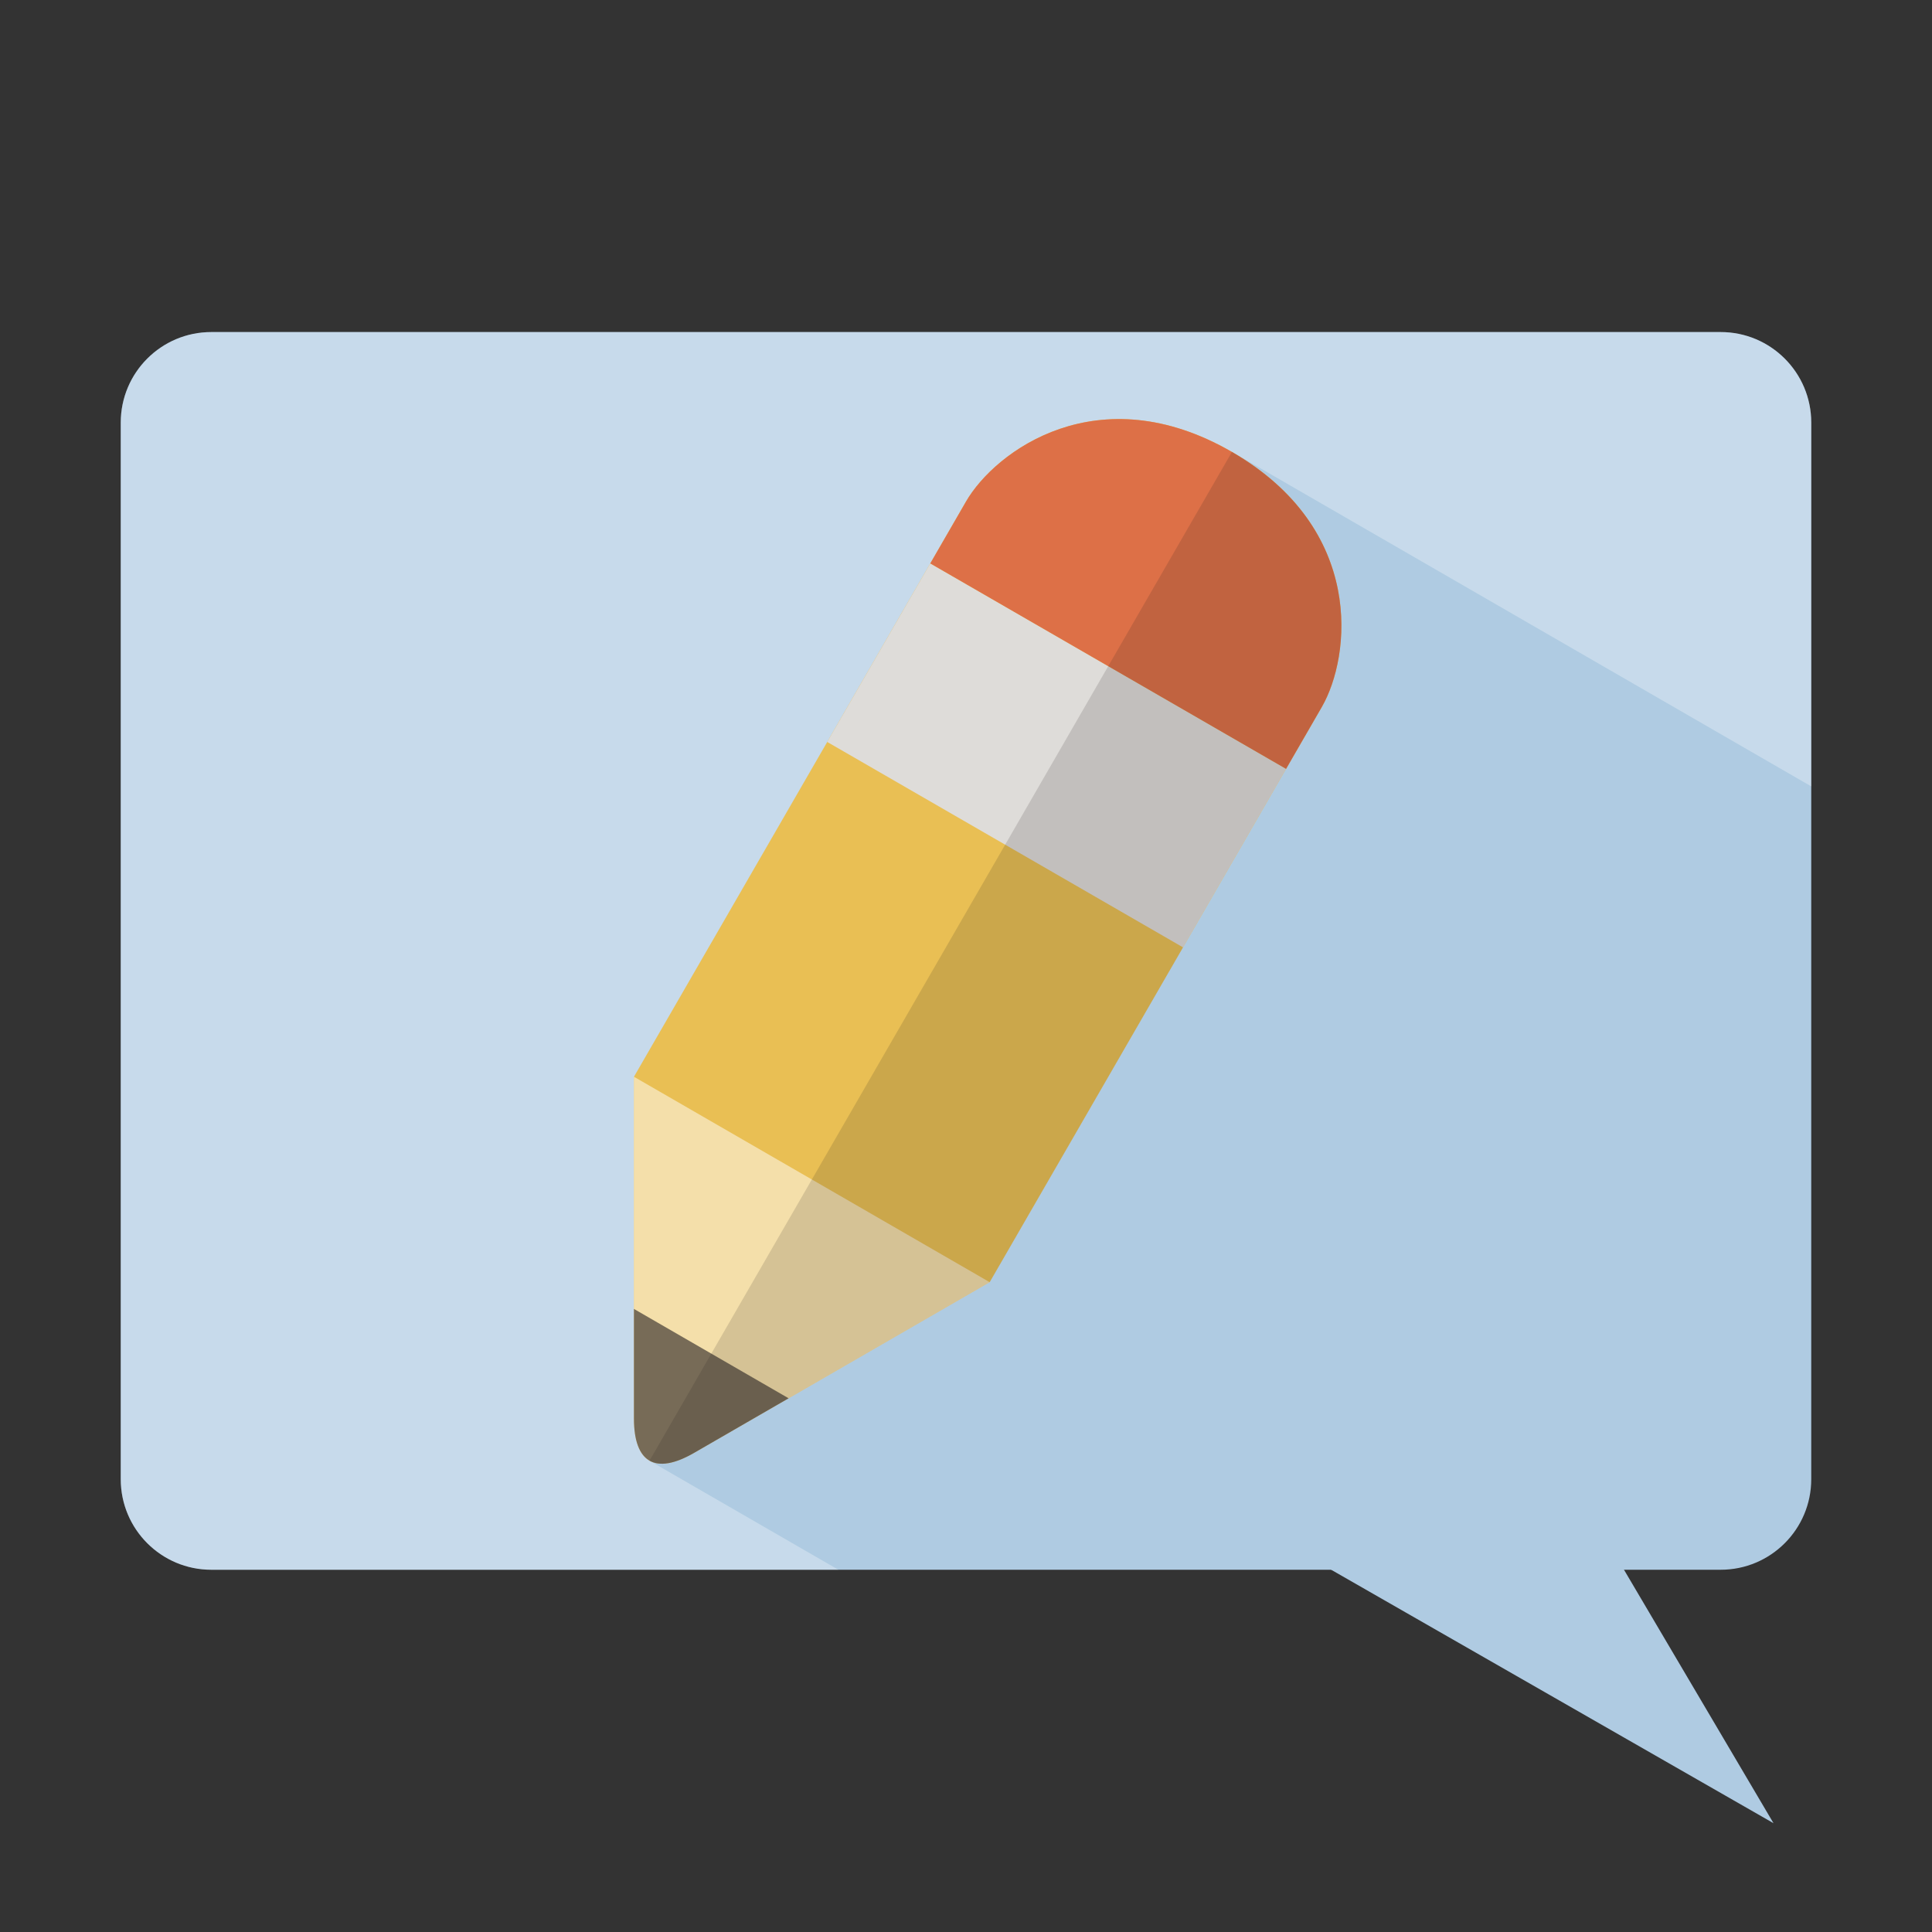 <svg xmlns="http://www.w3.org/2000/svg" width="32" height="32" viewBox="0 0 64 64" id="svgid24" repair="1" xmlns:xlink="http://www.w3.org/1999/xlink"><rect x="0" y="0" width="64" height="64" fill="#333333" stroke="none"/><path fill="rgb(175,203,226)" d="M34.083 46.263L58.75 60.396 46.263 39.23" class="stshockcolor" data-st="fill:#AFCBE2;;" coriginal="rgb(175,203,226)" colortype="5" awdzp="5"></path><defs><path id="MTBteHk0ODAxMDAwMDAwMDAwMHh6czk4NQ" d="M60 49c0 1.657-1.343 3-3 3H7c-1.657 0-3-1.343-3-3V14c0-1.657 1.343-3 3-3h50c1.657 0 3 1.343 3 3v35z"></path></defs><use fill="rgb(175,203,226)" xlink:href="#MTBteHk0ODAxMDAwMDAwMDAwMHh6czk4NQ" class="stshockcolor" data-st="fill:#AFCBE2;;" overflow="visible" coriginal="rgb(175,203,226)" colortype="5" awdzp="5"></use><clipPath id="MTBteHk4NzgxMDAwMDAwMDAwMHh6czQzNw"><use xlink:href="#MTBteHk0ODAxMDAwMDAwMDAwMHh6czk4NQ" overflow="visible"></use></clipPath><g class="st2" opacity=".3" clip-path="url(#MTBteHk4NzgxMDAwMDAwMDAwMHh6czQzNw)"><path fill="rgb(255,255,255)" d="M4 11v41h23.773l-6.258-3.613L40.813 14.97 60 26.05V11" class="st6" coriginal="rgb(255,255,255)" colortype="0" awdzp="0"></path></g><g class="st4" clip-path="url(#MTBteHk4NzgxMDAwMDAwMDAwMHh6czQzNw)"><defs><path id="MTBteHk4NjQxMDAwMDAwMDAwMHh6czk2NQ" d="M32.785 42.473s10.03-17.368 11-19.05c.972-1.683 1.443-5.9-2.977-8.453-4.42-2.552-7.837-.034-8.81 1.648C31.03 18.3 21 35.67 21 35.67v11.316c0 1.47.71 1.88 1.985 1.147 1.275-.738 7.216-4.166 9.8-5.66z"></path></defs><use fill="rgb(233,191,84)" xlink:href="#MTBteHk4NjQxMDAwMDAwMDAwMHh6czk2NQ" class="st10" overflow="visible" coriginal="rgb(233,191,84)" colortype="10" awdzp="10"></use><clipPath id="MTBteHk2MjMxMDAwMDAwMDAwMHh6czkwNg"><use xlink:href="#MTBteHk4NjQxMDAwMDAwMDAwMHh6czk2NQ" overflow="visible"></use></clipPath><g class="st5" clip-path="url(#MTBteHk2MjMxMDAwMDAwMDAwMHh6czkwNg)"><path fill="rgb(255,255,255)" fill-opacity=".5" d="M20.98 35.657l11.827 6.83L27.43 51.8 15.6 44.97z" class="st3" coriginal="rgb(255,255,255)" colortype="0" awdzp="0"></path><path fill="rgb(35,31,32)" fill-opacity=".6" d="M20.014 42.79l7.096 4.1-2.05 3.547-7.095-4.098z" class="st7" coriginal="rgb(35,31,32)" colortype="37" awdzp="37"></path><path fill="rgb(222,220,217)" d="M30.163 18.286l13.094 7.56-3.414 5.914-13.095-7.56z" class="st9" coriginal="rgb(222,220,217)" colortype="2" awdzp="2"></path><path fill="rgb(221,112,71)" d="M34.916 11.567l11.786 6.806-4.098 7.097-11.787-6.806z" class="st8" coriginal="rgb(221,112,71)" colortype="24" awdzp="24"></path><path fill="rgb(35,31,32)" d="M40.81 14.97l5.915 3.414L27.43 51.8l-5.914-3.414z" class="st1" opacity=".15" coriginal="rgb(35,31,32)" colortype="37" awdzp="37"></path></g></g></svg>